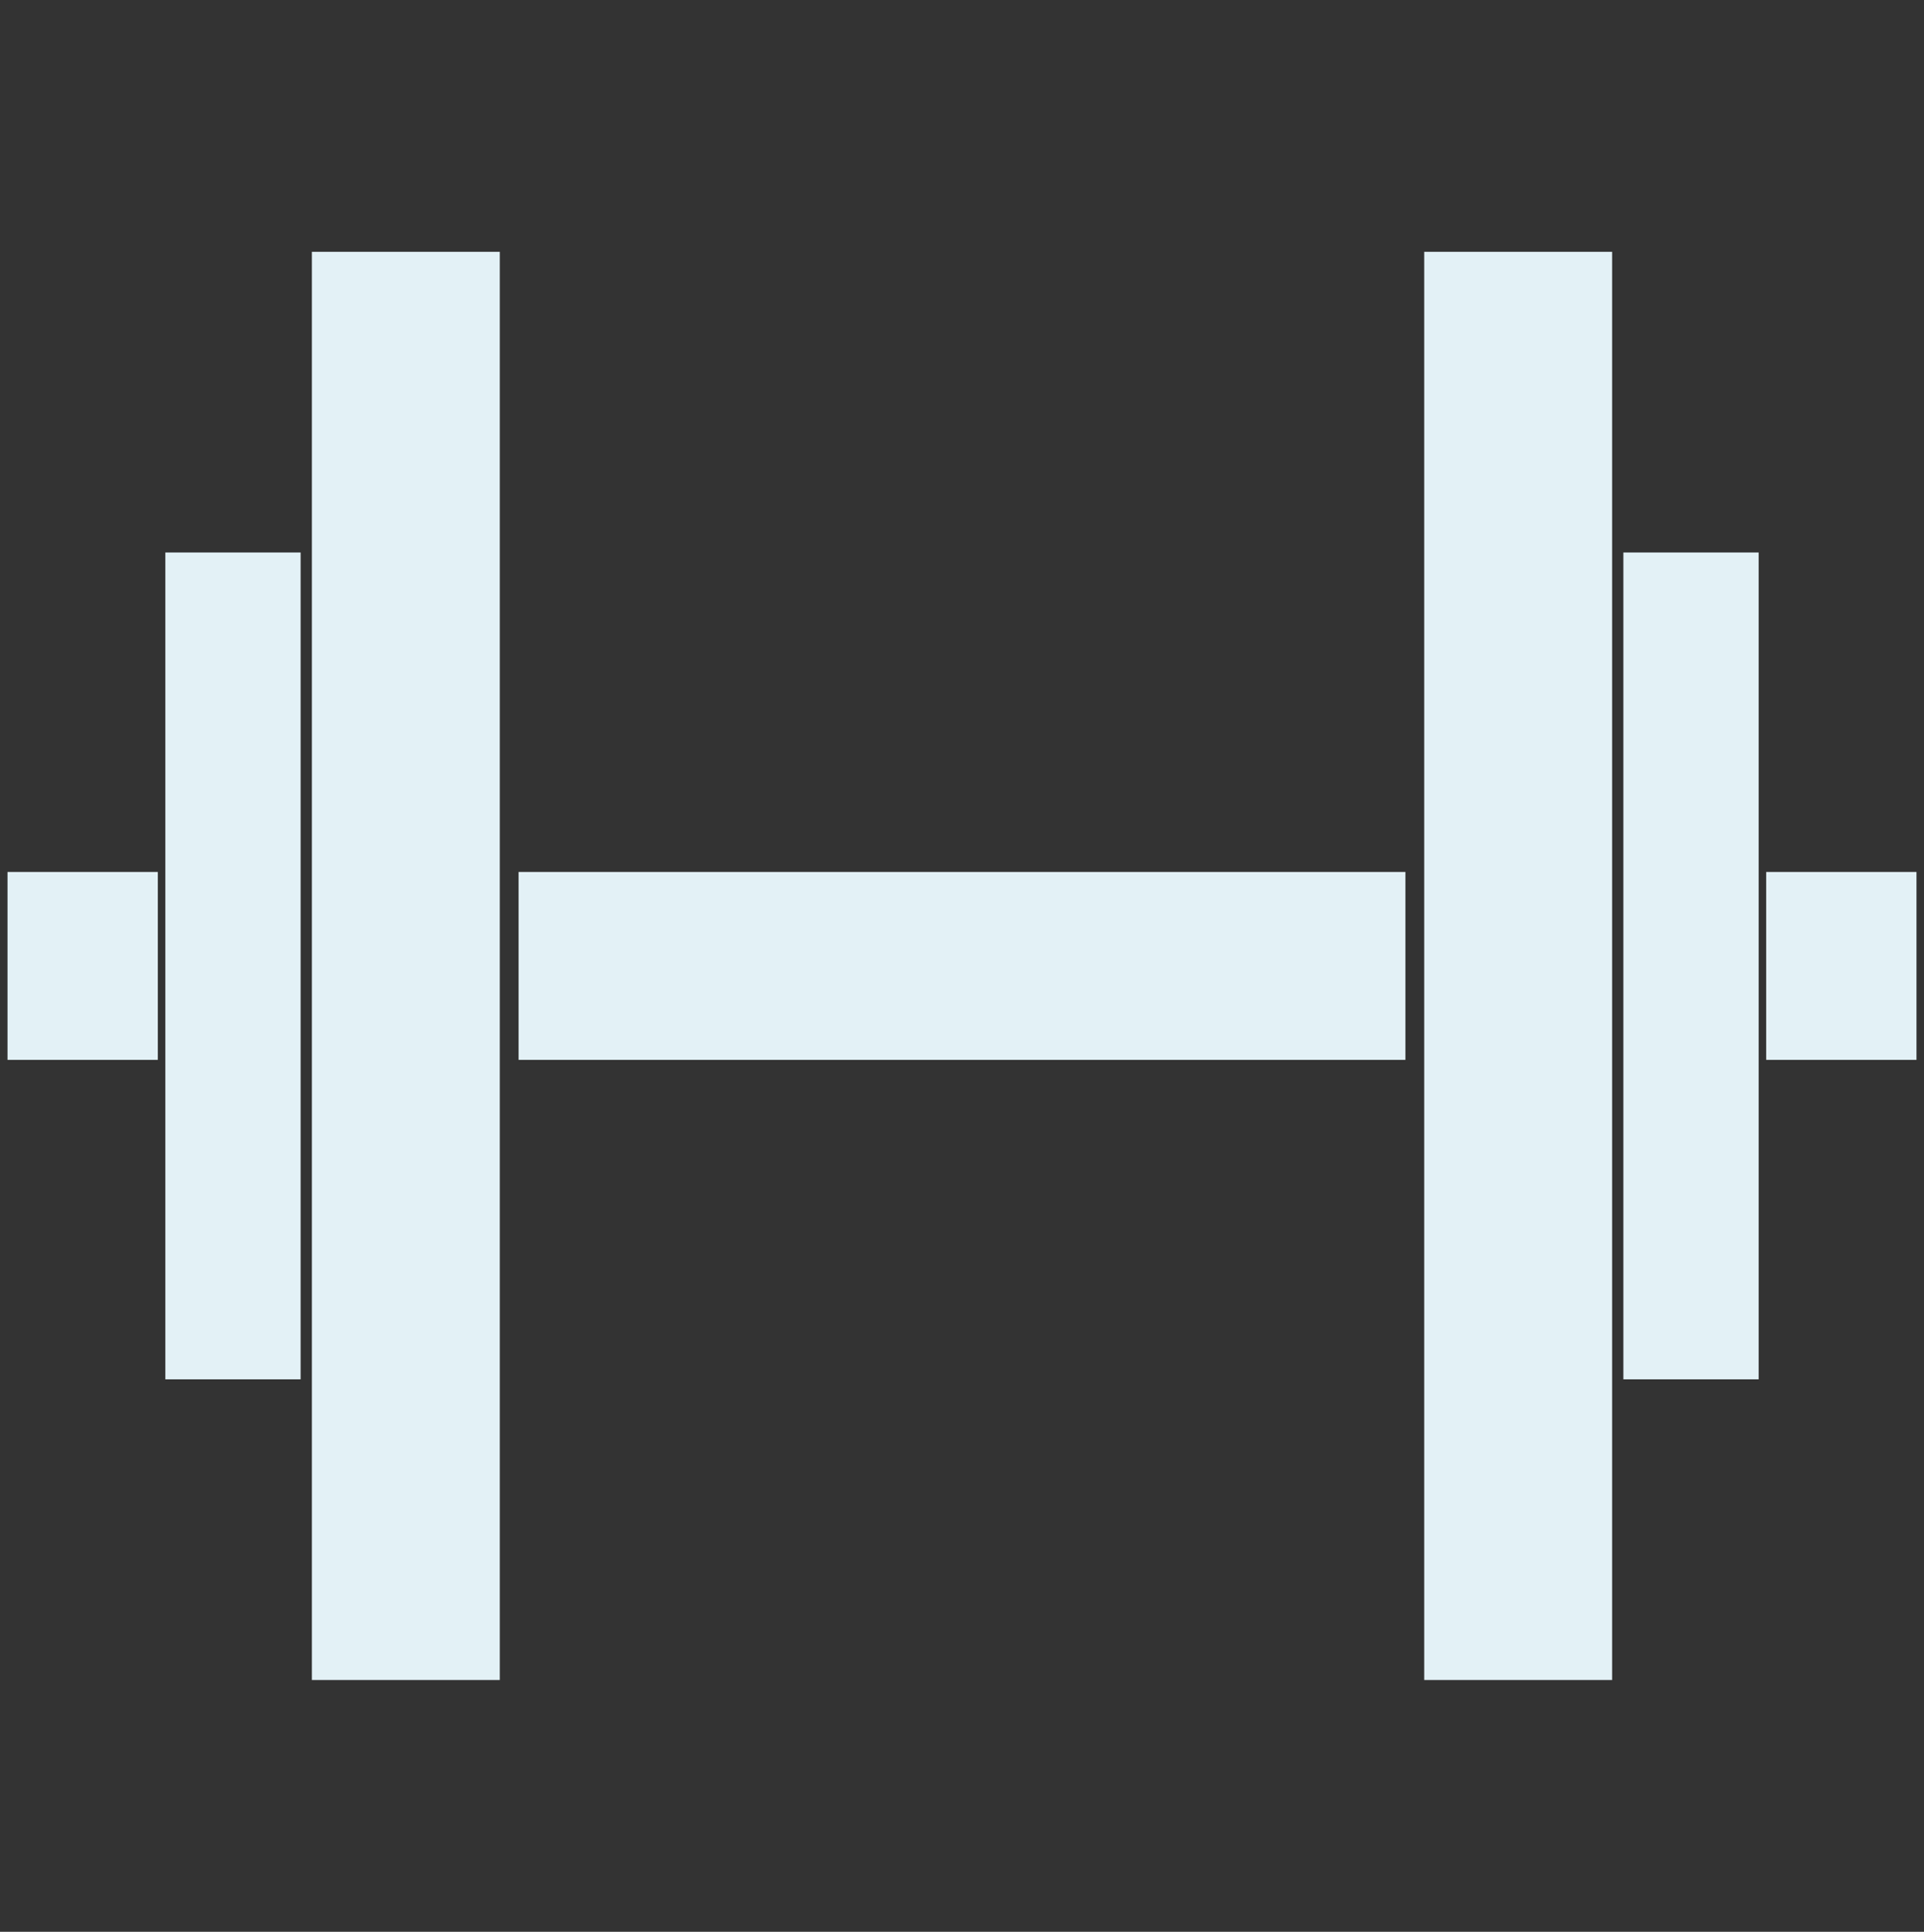 <?xml version="1.0" encoding="UTF-8"?>
<svg id="STR" xmlns="http://www.w3.org/2000/svg" viewBox="0 0 256 257">
  <rect x="0" y="0" width="256" height="257" fill="#333333" stroke="none"/>
  <defs>
    <style>
      .cls-1 {
        fill: #e3f1f6;
      }
    </style>
  </defs>
  <rect class="cls-1" x="69" y="116" width="118" height="25"/>
  <rect class="cls-1" x="189.5" y="33.5" width="25" height="190"/>
  <rect class="cls-1" x="216" y="73.5" width="18" height="110"/>
  <rect class="cls-1" x="235" y="116" width="20" height="25"/>
  <rect class="cls-1" x="41.5" y="33.5" width="25" height="190" transform="translate(108 257) rotate(-180)"/>
  <rect class="cls-1" x="22" y="73.5" width="18" height="110" transform="translate(62 257) rotate(-180)"/>
  <rect class="cls-1" x="1" y="116" width="20" height="25" transform="translate(22 257) rotate(-180)"/>
</svg>